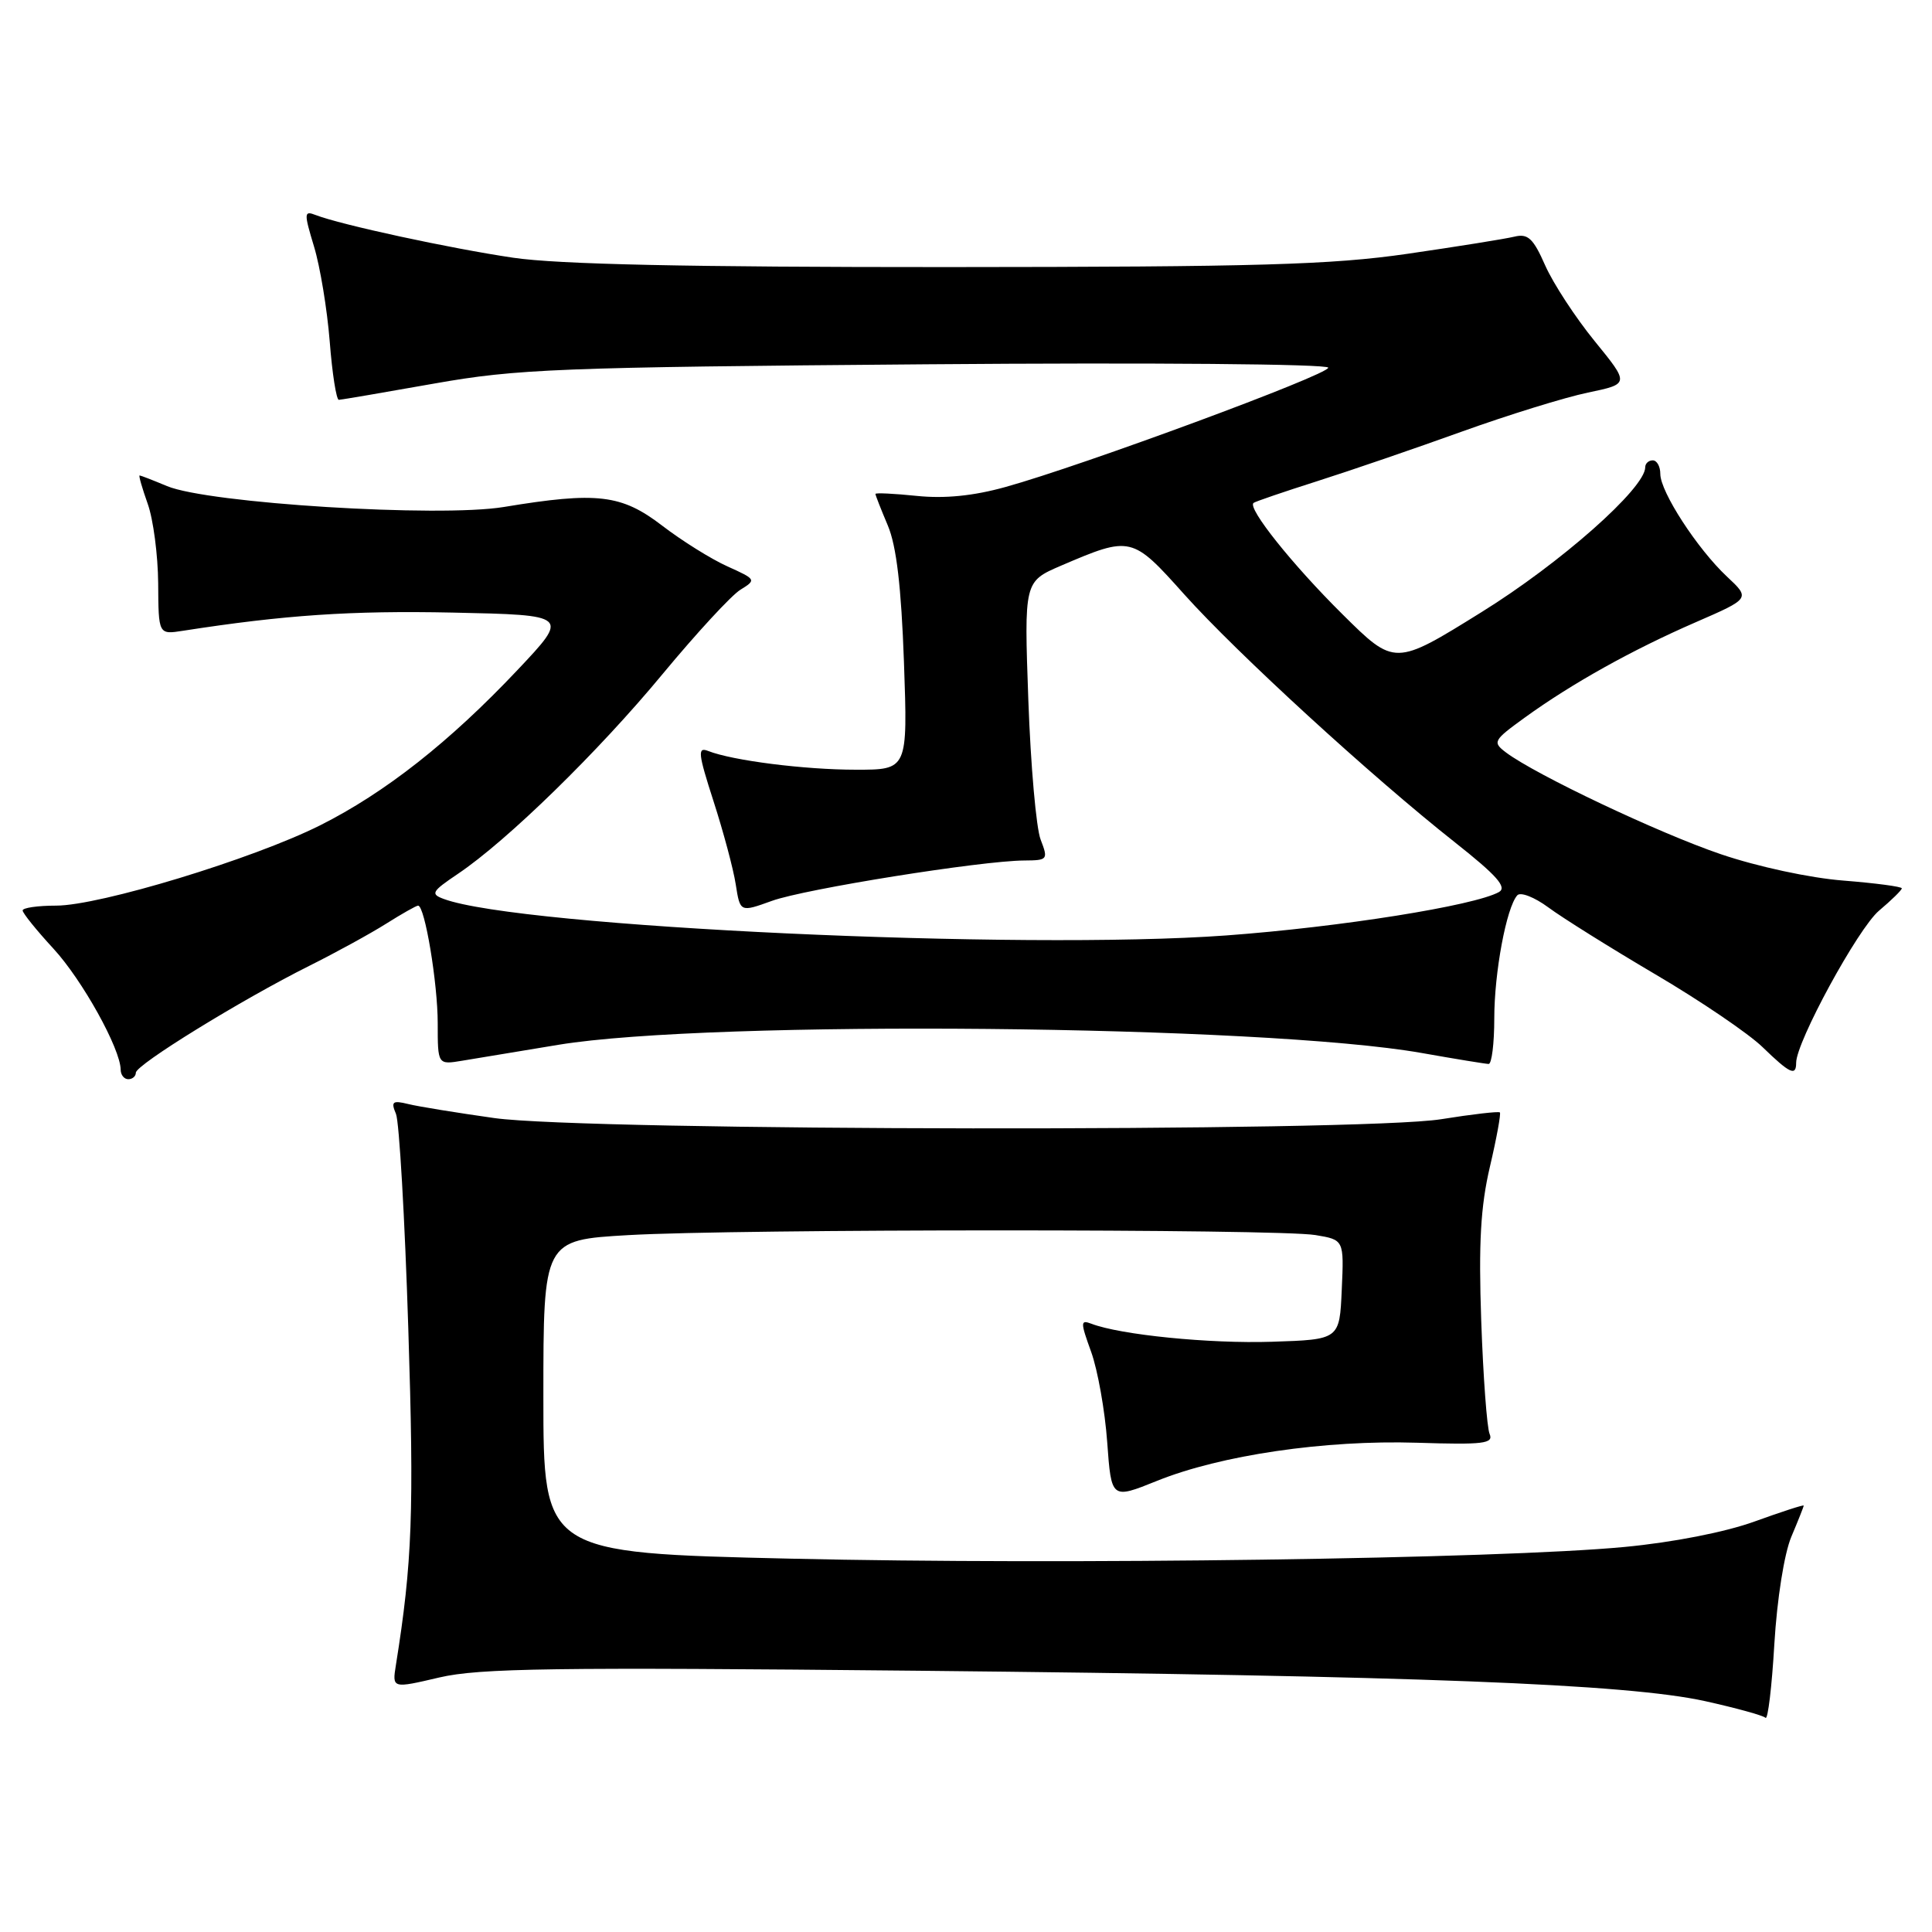 <?xml version="1.0" encoding="UTF-8" standalone="no"?>
<!DOCTYPE svg PUBLIC "-//W3C//DTD SVG 1.1//EN" "http://www.w3.org/Graphics/SVG/1.1/DTD/svg11.dtd" >
<svg xmlns="http://www.w3.org/2000/svg" xmlns:xlink="http://www.w3.org/1999/xlink" version="1.1" viewBox="0 0 256 256">
 <g >
 <path fill="currentColor"
d=" M 237.36 203.63 C 238.26 201.50 239.00 199.64 239.00 199.50 C 239.00 199.36 236.08 200.31 232.51 201.60 C 228.63 203.01 221.70 204.37 215.26 204.98 C 198.61 206.56 141.03 207.37 104.75 206.53 C 72.00 205.77 72.00 205.77 72.00 185.04 C 72.00 164.31 72.00 164.31 83.25 163.66 C 97.64 162.83 169.29 162.82 174.29 163.65 C 178.09 164.28 178.09 164.28 177.79 170.89 C 177.50 177.50 177.50 177.50 168.53 177.79 C 160.28 178.06 148.46 176.88 144.61 175.40 C 143.15 174.85 143.15 175.17 144.59 179.15 C 145.45 181.54 146.41 186.91 146.71 191.08 C 147.26 198.66 147.26 198.66 153.29 196.23 C 161.75 192.81 175.56 190.79 187.76 191.17 C 196.58 191.45 197.93 191.29 197.38 190.00 C 197.03 189.18 196.53 182.43 196.27 175.00 C 195.91 164.72 196.19 159.85 197.42 154.60 C 198.31 150.81 198.90 147.57 198.74 147.40 C 198.57 147.24 195.08 147.64 190.97 148.30 C 180.34 150.01 77.85 149.88 65.50 148.15 C 60.55 147.45 55.41 146.62 54.09 146.29 C 52.01 145.78 51.78 145.97 52.47 147.60 C 52.90 148.65 53.64 161.43 54.10 176.00 C 54.88 200.36 54.63 207.04 52.46 220.62 C 51.96 223.74 51.96 223.74 58.23 222.27 C 63.52 221.04 73.45 220.90 121.50 221.38 C 187.81 222.05 215.52 223.12 225.94 225.41 C 230.04 226.32 233.64 227.31 233.94 227.62 C 234.25 227.93 234.78 223.53 235.11 217.84 C 235.47 211.85 236.42 205.87 237.36 203.63 Z  M 18.00 142.14 C 18.00 141.09 31.98 132.48 40.96 127.99 C 44.52 126.21 49.12 123.69 51.19 122.38 C 53.27 121.07 55.16 120.00 55.40 120.00 C 56.29 120.00 58.00 130.27 58.00 135.59 C 58.00 141.09 58.00 141.09 61.25 140.55 C 63.04 140.25 68.78 139.30 74.00 138.44 C 94.21 135.11 167.36 135.81 188.40 139.53 C 192.86 140.32 196.84 140.97 197.25 140.98 C 197.66 140.99 198.00 138.27 198.00 134.94 C 198.00 128.84 199.61 120.24 201.05 118.63 C 201.48 118.16 203.33 118.88 205.17 120.24 C 207.00 121.60 213.38 125.59 219.35 129.11 C 225.32 132.62 231.71 136.96 233.55 138.75 C 237.17 142.26 238.00 142.65 238.00 140.82 C 238.00 138.07 246.20 123.01 248.98 120.67 C 250.64 119.27 252.00 117.94 252.00 117.71 C 252.00 117.48 248.51 117.02 244.25 116.68 C 239.84 116.34 232.84 114.83 228.00 113.18 C 219.77 110.38 203.51 102.67 199.57 99.72 C 197.73 98.33 197.85 98.12 202.06 95.07 C 208.28 90.57 216.27 86.11 224.69 82.45 C 231.93 79.30 231.93 79.30 228.83 76.40 C 224.91 72.73 220.00 65.17 220.00 62.80 C 220.00 61.81 219.55 61.00 219.00 61.00 C 218.45 61.00 218.00 61.41 218.00 61.92 C 218.00 64.69 206.76 74.63 196.31 81.11 C 184.81 88.26 184.81 88.26 177.87 81.38 C 171.22 74.79 165.26 67.32 166.10 66.64 C 166.32 66.46 170.10 65.17 174.50 63.77 C 178.90 62.37 187.54 59.41 193.70 57.19 C 199.85 54.98 207.37 52.65 210.41 52.02 C 215.92 50.87 215.92 50.87 211.30 45.20 C 208.76 42.08 205.81 37.57 204.75 35.18 C 203.16 31.57 202.46 30.92 200.66 31.36 C 199.47 31.65 193.10 32.67 186.50 33.63 C 176.41 35.09 166.70 35.37 125.50 35.39 C 91.23 35.40 73.95 35.03 68.00 34.15 C 59.67 32.92 45.14 29.78 41.82 28.49 C 40.28 27.89 40.26 28.21 41.61 32.67 C 42.42 35.33 43.35 40.99 43.69 45.25 C 44.02 49.51 44.57 52.99 44.90 52.98 C 45.23 52.97 50.90 52.00 57.50 50.83 C 68.50 48.88 73.94 48.66 122.75 48.27 C 152.55 48.03 176.00 48.23 176.00 48.72 C 176.00 49.66 143.44 61.70 133.23 64.53 C 129.00 65.71 125.18 66.09 121.48 65.71 C 118.47 65.40 116.00 65.28 116.00 65.45 C 116.00 65.62 116.74 67.50 117.64 69.63 C 118.79 72.35 119.42 77.75 119.78 87.75 C 120.28 102.00 120.28 102.00 113.39 101.99 C 106.59 101.99 97.07 100.78 93.84 99.51 C 92.40 98.94 92.50 99.82 94.55 106.18 C 95.85 110.21 97.18 115.16 97.49 117.19 C 98.07 120.89 98.07 120.89 102.28 119.37 C 106.64 117.79 130.04 114.05 135.73 114.02 C 138.83 114.00 138.91 113.90 137.89 111.25 C 137.30 109.74 136.57 101.43 136.26 92.78 C 135.70 77.06 135.70 77.06 140.60 74.95 C 149.85 70.99 150.00 71.02 156.92 78.76 C 163.89 86.54 181.73 102.89 192.79 111.62 C 198.32 115.99 199.73 117.57 198.62 118.20 C 195.37 120.01 177.59 122.84 162.50 123.95 C 135.30 125.94 68.88 122.85 58.81 119.12 C 57.01 118.46 57.20 118.13 60.66 115.80 C 67.18 111.42 79.29 99.60 87.80 89.31 C 92.27 83.92 96.90 78.89 98.10 78.15 C 100.24 76.83 100.20 76.77 96.39 75.05 C 94.25 74.09 90.36 71.66 87.74 69.65 C 82.34 65.51 79.14 65.13 66.75 67.18 C 58.18 68.59 27.62 66.70 22.13 64.41 C 20.27 63.63 18.64 63.00 18.50 63.00 C 18.35 63.00 18.84 64.69 19.57 66.75 C 20.31 68.81 20.93 73.56 20.96 77.30 C 21.00 84.09 21.00 84.09 24.25 83.58 C 37.69 81.49 46.54 80.89 59.97 81.17 C 75.44 81.50 75.44 81.50 68.56 88.79 C 59.56 98.32 51.04 105.03 42.42 109.36 C 33.52 113.82 13.22 120.00 7.44 120.00 C 5.00 120.00 3.00 120.29 3.00 120.64 C 3.00 120.99 4.83 123.26 7.07 125.69 C 10.90 129.84 15.97 138.97 15.99 141.75 C 16.00 142.44 16.45 143.00 17.00 143.00 C 17.55 143.00 18.00 142.61 18.00 142.14 Z "/>
</g>
</svg>